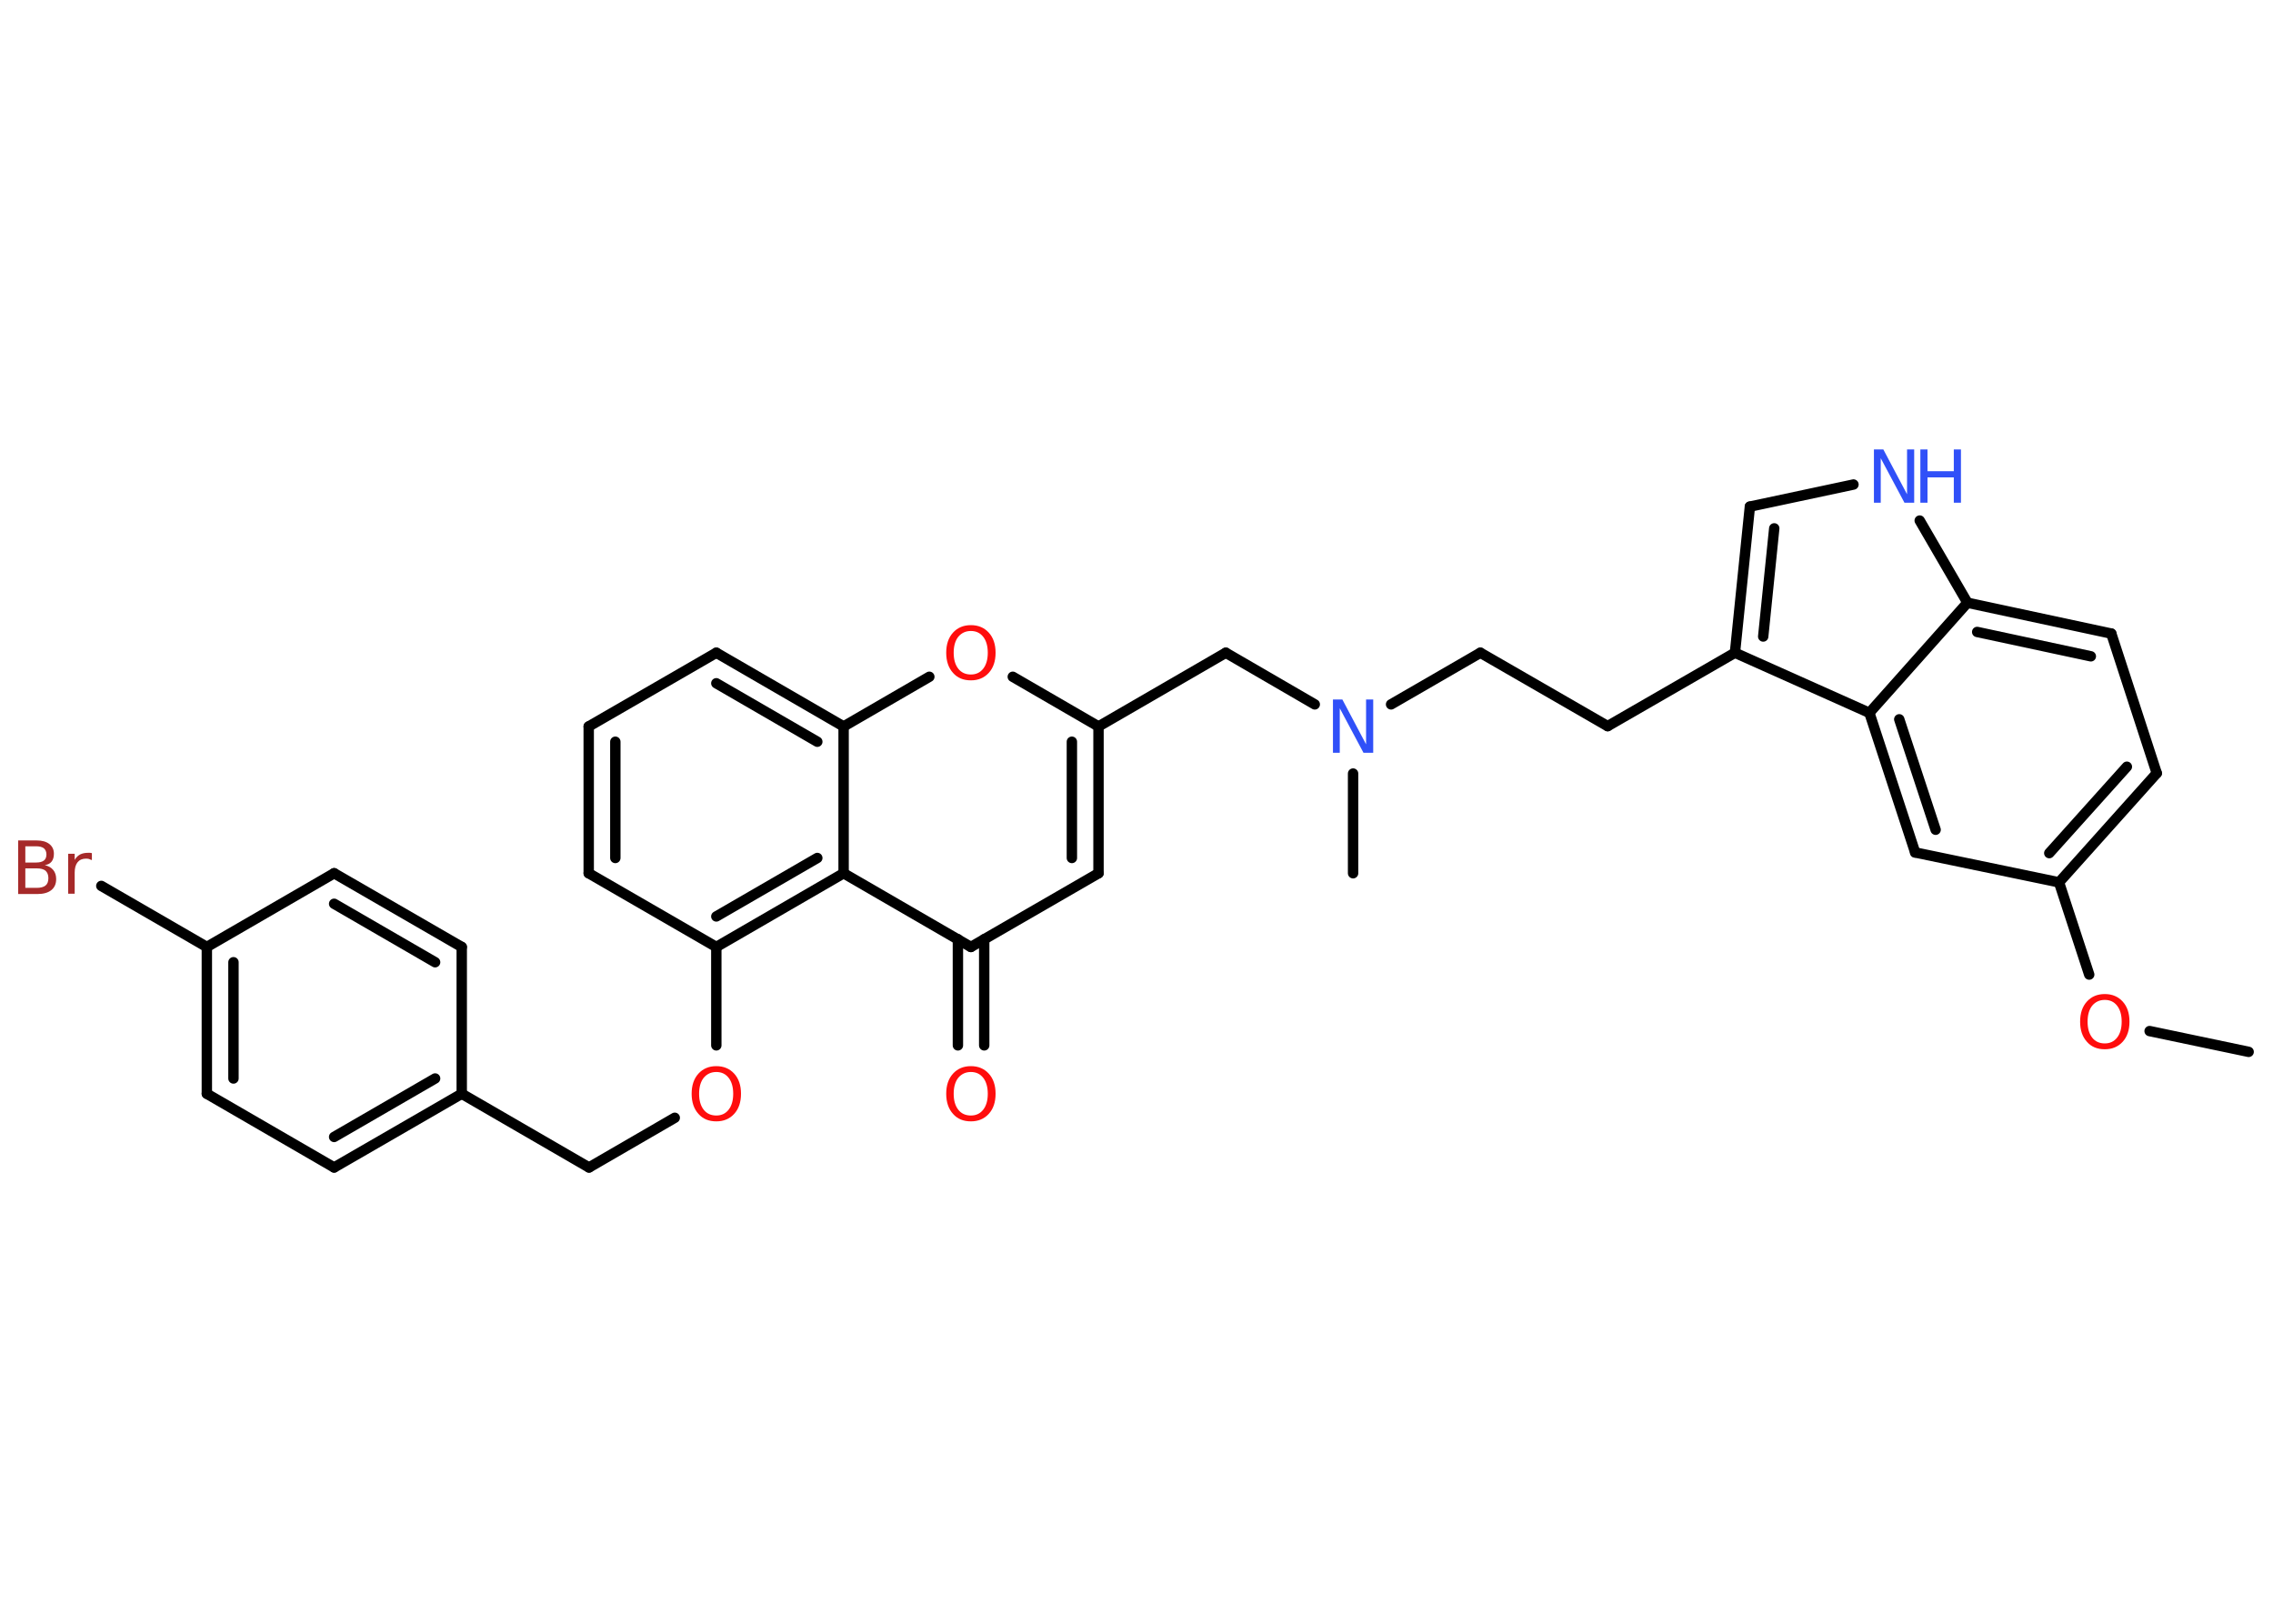 <?xml version='1.0' encoding='UTF-8'?>
<!DOCTYPE svg PUBLIC "-//W3C//DTD SVG 1.1//EN" "http://www.w3.org/Graphics/SVG/1.1/DTD/svg11.dtd">
<svg version='1.2' xmlns='http://www.w3.org/2000/svg' xmlns:xlink='http://www.w3.org/1999/xlink' width='70.0mm' height='50.0mm' viewBox='0 0 70.0 50.0'>
  <desc>Generated by the Chemistry Development Kit (http://github.com/cdk)</desc>
  <g stroke-linecap='round' stroke-linejoin='round' stroke='#000000' stroke-width='.32' fill='#FF0D0D'>
    <rect x='.0' y='.0' width='70.0' height='50.0' fill='#FFFFFF' stroke='none'/>
    <g id='mol1' class='mol'>
      <line id='mol1bnd1' class='bond' x1='69.25' y1='32.39' x2='66.2' y2='31.75'/>
      <line id='mol1bnd2' class='bond' x1='64.34' y1='30.01' x2='63.41' y2='27.17'/>
      <g id='mol1bnd3' class='bond'>
        <line x1='63.41' y1='27.17' x2='66.42' y2='23.81'/>
        <line x1='63.11' y1='26.27' x2='65.5' y2='23.61'/>
      </g>
      <line id='mol1bnd4' class='bond' x1='66.42' y1='23.81' x2='65.02' y2='19.51'/>
      <g id='mol1bnd5' class='bond'>
        <line x1='65.02' y1='19.51' x2='60.59' y2='18.56'/>
        <line x1='64.39' y1='20.21' x2='60.89' y2='19.46'/>
      </g>
      <line id='mol1bnd6' class='bond' x1='60.59' y1='18.56' x2='59.12' y2='16.03'/>
      <line id='mol1bnd7' class='bond' x1='57.08' y1='14.92' x2='53.89' y2='15.6'/>
      <g id='mol1bnd8' class='bond'>
        <line x1='53.89' y1='15.6' x2='53.43' y2='20.1'/>
        <line x1='54.64' y1='16.27' x2='54.3' y2='19.6'/>
      </g>
      <line id='mol1bnd9' class='bond' x1='53.43' y1='20.1' x2='49.51' y2='22.36'/>
      <line id='mol1bnd10' class='bond' x1='49.51' y1='22.36' x2='45.59' y2='20.1'/>
      <line id='mol1bnd11' class='bond' x1='45.59' y1='20.1' x2='42.84' y2='21.69'/>
      <line id='mol1bnd12' class='bond' x1='41.67' y1='23.82' x2='41.67' y2='26.89'/>
      <line id='mol1bnd13' class='bond' x1='40.49' y1='21.69' x2='37.75' y2='20.1'/>
      <line id='mol1bnd14' class='bond' x1='37.75' y1='20.1' x2='33.83' y2='22.37'/>
      <g id='mol1bnd15' class='bond'>
        <line x1='33.83' y1='26.89' x2='33.83' y2='22.37'/>
        <line x1='33.01' y1='26.42' x2='33.01' y2='22.84'/>
      </g>
      <line id='mol1bnd16' class='bond' x1='33.83' y1='26.89' x2='29.9' y2='29.16'/>
      <g id='mol1bnd17' class='bond'>
        <line x1='30.31' y1='28.92' x2='30.31' y2='32.19'/>
        <line x1='29.5' y1='28.92' x2='29.5' y2='32.19'/>
      </g>
      <line id='mol1bnd18' class='bond' x1='29.9' y1='29.16' x2='25.98' y2='26.89'/>
      <g id='mol1bnd19' class='bond'>
        <line x1='22.06' y1='29.16' x2='25.98' y2='26.89'/>
        <line x1='22.06' y1='28.22' x2='25.17' y2='26.42'/>
      </g>
      <line id='mol1bnd20' class='bond' x1='22.06' y1='29.16' x2='22.06' y2='32.19'/>
      <line id='mol1bnd21' class='bond' x1='20.78' y1='34.42' x2='18.14' y2='35.95'/>
      <line id='mol1bnd22' class='bond' x1='18.14' y1='35.95' x2='14.22' y2='33.68'/>
      <g id='mol1bnd23' class='bond'>
        <line x1='10.29' y1='35.95' x2='14.22' y2='33.68'/>
        <line x1='10.29' y1='35.01' x2='13.4' y2='33.21'/>
      </g>
      <line id='mol1bnd24' class='bond' x1='10.29' y1='35.95' x2='6.37' y2='33.68'/>
      <g id='mol1bnd25' class='bond'>
        <line x1='6.37' y1='29.16' x2='6.37' y2='33.68'/>
        <line x1='7.19' y1='29.63' x2='7.19' y2='33.21'/>
      </g>
      <line id='mol1bnd26' class='bond' x1='6.37' y1='29.16' x2='3.12' y2='27.28'/>
      <line id='mol1bnd27' class='bond' x1='6.37' y1='29.16' x2='10.29' y2='26.89'/>
      <g id='mol1bnd28' class='bond'>
        <line x1='14.22' y1='29.16' x2='10.29' y2='26.89'/>
        <line x1='13.4' y1='29.63' x2='10.29' y2='27.83'/>
      </g>
      <line id='mol1bnd29' class='bond' x1='14.22' y1='33.68' x2='14.22' y2='29.16'/>
      <line id='mol1bnd30' class='bond' x1='22.06' y1='29.16' x2='18.13' y2='26.89'/>
      <g id='mol1bnd31' class='bond'>
        <line x1='18.13' y1='22.37' x2='18.13' y2='26.89'/>
        <line x1='18.95' y1='22.84' x2='18.95' y2='26.42'/>
      </g>
      <line id='mol1bnd32' class='bond' x1='18.13' y1='22.37' x2='22.06' y2='20.1'/>
      <g id='mol1bnd33' class='bond'>
        <line x1='25.98' y1='22.37' x2='22.06' y2='20.1'/>
        <line x1='25.17' y1='22.84' x2='22.06' y2='21.04'/>
      </g>
      <line id='mol1bnd34' class='bond' x1='25.98' y1='26.89' x2='25.98' y2='22.37'/>
      <line id='mol1bnd35' class='bond' x1='25.98' y1='22.37' x2='28.62' y2='20.84'/>
      <line id='mol1bnd36' class='bond' x1='33.83' y1='22.37' x2='31.19' y2='20.84'/>
      <line id='mol1bnd37' class='bond' x1='53.43' y1='20.1' x2='57.57' y2='21.95'/>
      <line id='mol1bnd38' class='bond' x1='60.59' y1='18.56' x2='57.57' y2='21.95'/>
      <g id='mol1bnd39' class='bond'>
        <line x1='57.57' y1='21.95' x2='58.98' y2='26.25'/>
        <line x1='58.49' y1='22.15' x2='59.61' y2='25.55'/>
      </g>
      <line id='mol1bnd40' class='bond' x1='63.41' y1='27.17' x2='58.98' y2='26.25'/>
      <path id='mol1atm2' class='atom' d='M64.82 30.79q-.24 .0 -.39 .18q-.14 .18 -.14 .49q.0 .31 .14 .49q.14 .18 .39 .18q.24 .0 .38 -.18q.14 -.18 .14 -.49q.0 -.31 -.14 -.49q-.14 -.18 -.38 -.18zM64.82 30.61q.34 .0 .55 .23q.21 .23 .21 .62q.0 .39 -.21 .62q-.21 .23 -.55 .23q-.35 .0 -.55 -.23q-.21 -.23 -.21 -.62q.0 -.39 .21 -.62q.21 -.23 .55 -.23z' stroke='none'/>
      <g id='mol1atm7' class='atom'>
        <path d='M57.7 13.84h.3l.73 1.38v-1.38h.22v1.64h-.3l-.73 -1.37v1.37h-.21v-1.64z' stroke='none' fill='#3050F8'/>
        <path d='M59.14 13.84h.22v.67h.81v-.67h.22v1.64h-.22v-.78h-.81v.78h-.22v-1.64z' stroke='none' fill='#3050F8'/>
      </g>
      <path id='mol1atm12' class='atom' d='M41.04 21.54h.3l.73 1.38v-1.38h.22v1.64h-.3l-.73 -1.37v1.37h-.21v-1.64z' stroke='none' fill='#3050F8'/>
      <path id='mol1atm18' class='atom' d='M29.9 33.01q-.24 .0 -.39 .18q-.14 .18 -.14 .49q.0 .31 .14 .49q.14 .18 .39 .18q.24 .0 .38 -.18q.14 -.18 .14 -.49q.0 -.31 -.14 -.49q-.14 -.18 -.38 -.18zM29.9 32.83q.34 .0 .55 .23q.21 .23 .21 .62q.0 .39 -.21 .62q-.21 .23 -.55 .23q-.35 .0 -.55 -.23q-.21 -.23 -.21 -.62q.0 -.39 .21 -.62q.21 -.23 .55 -.23z' stroke='none'/>
      <path id='mol1atm21' class='atom' d='M22.06 33.01q-.24 .0 -.39 .18q-.14 .18 -.14 .49q.0 .31 .14 .49q.14 .18 .39 .18q.24 .0 .38 -.18q.14 -.18 .14 -.49q.0 -.31 -.14 -.49q-.14 -.18 -.38 -.18zM22.06 32.83q.34 .0 .55 .23q.21 .23 .21 .62q.0 .39 -.21 .62q-.21 .23 -.55 .23q-.35 .0 -.55 -.23q-.21 -.23 -.21 -.62q.0 -.39 .21 -.62q.21 -.23 .55 -.23z' stroke='none'/>
      <path id='mol1atm27' class='atom' d='M.78 26.74v.6h.35q.18 .0 .27 -.07q.09 -.07 .09 -.23q.0 -.15 -.09 -.23q-.09 -.07 -.27 -.07h-.35zM.78 26.06v.5h.33q.16 .0 .24 -.06q.08 -.06 .08 -.19q.0 -.12 -.08 -.19q-.08 -.06 -.24 -.06h-.33zM.56 25.88h.57q.25 .0 .39 .11q.14 .11 .14 .3q.0 .15 -.07 .24q-.07 .09 -.21 .11q.17 .04 .26 .15q.09 .11 .09 .28q.0 .22 -.15 .34q-.15 .12 -.43 .12h-.59v-1.64zM2.81 26.48q-.04 -.02 -.07 -.03q-.04 -.01 -.09 -.01q-.17 .0 -.26 .11q-.09 .11 -.09 .32v.65h-.2v-1.23h.2v.19q.06 -.11 .17 -.17q.1 -.05 .25 -.05q.02 .0 .05 .0q.02 .0 .06 .01v.21z' stroke='none' fill='#A62929'/>
      <path id='mol1atm34' class='atom' d='M29.9 19.43q-.24 .0 -.39 .18q-.14 .18 -.14 .49q.0 .31 .14 .49q.14 .18 .39 .18q.24 .0 .38 -.18q.14 -.18 .14 -.49q.0 -.31 -.14 -.49q-.14 -.18 -.38 -.18zM29.9 19.25q.34 .0 .55 .23q.21 .23 .21 .62q.0 .39 -.21 .62q-.21 .23 -.55 .23q-.35 .0 -.55 -.23q-.21 -.23 -.21 -.62q.0 -.39 .21 -.62q.21 -.23 .55 -.23z' stroke='none'/>
    </g>
  </g>
</svg>
